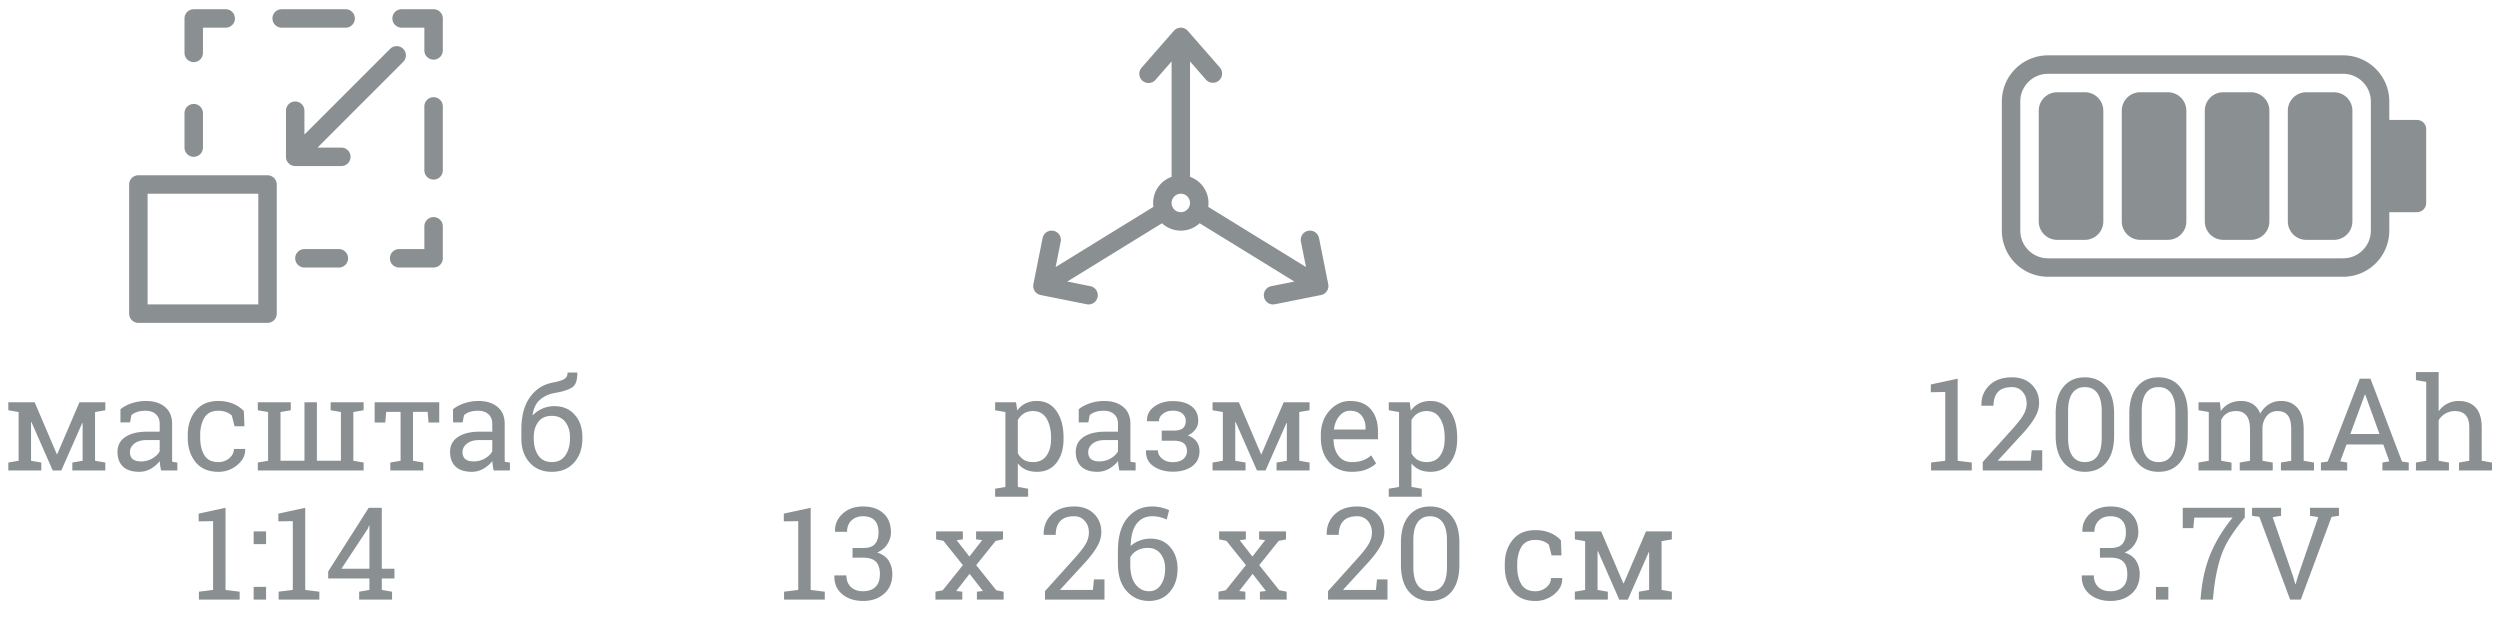 <svg width="271" height="67" viewBox="0 0 271 67" fill="none" xmlns="http://www.w3.org/2000/svg"><path d="M6.16 49.236h.041l2.413-5.633h2.803v.869l-1.114.191v5.284l1.114.192V51H7.842v-.861l1.114-.192v-4.08l-.041-.014L6.645 51h-.93l-2.31-5.257-.04.014v4.19l1.114.192V51H.903v-.861l1.115-.192v-5.284l-1.115-.191v-.869h2.851l2.406 5.633zM17.46 51c-.041-.2-.073-.38-.096-.54a5.656 5.656 0 0 1-.048-.479c-.26.333-.585.611-.977.834a2.49 2.49 0 0 1-1.244.329c-.77 0-1.356-.187-1.757-.561-.401-.378-.602-.91-.602-1.593 0-.702.283-1.242.848-1.62.57-.383 1.349-.574 2.338-.574h1.388v-.861c0-.433-.137-.775-.41-1.026-.274-.255-.655-.383-1.142-.383-.337 0-.636.044-.896.13a1.678 1.678 0 0 0-.622.356l-.143.779h-1.04v-1.435a3.942 3.942 0 0 1 1.224-.643 4.776 4.776 0 0 1 1.559-.246c.838 0 1.517.214 2.037.642.52.429.78 1.042.78 1.84v3.841c.004.091.01.182.02.273l.547.076V51H17.46zm-2.167-.984c.447 0 .855-.108 1.224-.322.369-.214.633-.471.793-.772v-1.217h-1.436c-.551 0-.989.128-1.313.383-.319.255-.478.565-.478.93 0 .323.1.572.3.745.201.168.504.253.91.253zm8.374.074a1.81 1.81 0 0 0 1.176-.41c.342-.277.512-.617.512-1.018h1.21l.014.041c.023.638-.262 1.205-.854 1.702a3.108 3.108 0 0 1-2.058.739c-1.076 0-1.898-.351-2.468-1.053-.565-.702-.847-1.584-.847-2.646v-.287c0-1.053.284-1.93.854-2.632.57-.706 1.39-1.06 2.461-1.06.592 0 1.123.099 1.593.295.474.196.866.465 1.175.806l.062 1.641h-1.073l-.294-1.162a1.782 1.782 0 0 0-.615-.376 2.362 2.362 0 0 0-.848-.144c-.706 0-1.212.256-1.518.766-.3.506-.45 1.128-.45 1.866v.287c0 .757.15 1.388.45 1.894.301.501.807.752 1.518.752zm4.279-5.618v-.869h3.575v.869l-1.114.191v5.284h2.598v-6.344h1.347v6.344h2.604v-5.284l-1.114-.191v-.869h3.575v.869l-1.114.191v5.284l1.114.192V51h-11.47v-.861l1.114-.192v-5.284l-1.115-.191zm19.667-.869v2.202h-1.155l-.102-1.156h-1.587v5.298l1.115.192V51h-3.575v-.861l1.114-.192V44.65h-1.559l-.102 1.156h-1.149v-2.202h7zm5.9 7.397a9.28 9.28 0 0 1-.096-.54 5.697 5.697 0 0 1-.048-.479 3.29 3.29 0 0 1-.977.834 2.49 2.49 0 0 1-1.245.329c-.77 0-1.355-.187-1.756-.561-.401-.378-.602-.91-.602-1.593 0-.702.283-1.242.848-1.62.57-.383 1.349-.574 2.338-.574h1.387v-.861c0-.433-.136-.775-.41-1.026-.273-.255-.654-.383-1.142-.383-.337 0-.635.044-.895.13a1.678 1.678 0 0 0-.622.356l-.144.779H49.11v-1.435a3.941 3.941 0 0 1 1.224-.643 4.775 4.775 0 0 1 1.559-.246c.838 0 1.517.214 2.037.642.52.429.779 1.042.779 1.84v3.841c.005.091.011.182.02.273l.547.076V51h-1.763zm-2.167-.984c.446 0 .854-.108 1.223-.322.37-.214.634-.471.793-.772v-1.217h-1.435c-.552 0-.99.128-1.313.383-.319.255-.478.565-.478.93 0 .323.1.572.3.745.201.168.504.253.91.253zm8.736-5.989c.939 0 1.682.315 2.228.944.547.624.82 1.426.82 2.406v.15c0 1.062-.295 1.93-.888 2.605-.592.674-1.399 1.012-2.42 1.012-1.02 0-1.827-.338-2.42-1.012-.592-.675-.888-1.543-.888-2.605v-.957c0-1.458.305-2.62.916-3.486.61-.866 1.43-1.401 2.46-1.607.575-.104.99-.23 1.245-.375.26-.146.39-.385.39-.718h1.038l.014.04c.014.803-.175 1.33-.567 1.58-.392.25-1.014.449-1.866.595a3.23 3.23 0 0 0-1.6.724c-.438.374-.706.923-.807 1.648l.028.034a3.114 3.114 0 0 1 1.011-.704 3.17 3.17 0 0 1 1.306-.274zm-.273 1.053c-.643 0-1.128.219-1.456.656-.329.438-.493.985-.493 1.641v.15c0 .743.164 1.356.492 1.84.329.482.819.724 1.47.724.643 0 1.13-.242 1.463-.725.333-.483.5-1.096.5-1.839v-.15c0-.656-.17-1.203-.507-1.64-.332-.438-.822-.657-1.47-.657zM21.561 64.139l1.539-.192V56.49l-1.566.028v-.841l2.912-.63v8.901l1.531.192V65h-4.416v-.861zm7.281.861h-1.347v-1.38h1.347V65zm0-6.016h-1.347v-1.38h1.347v1.38zm1.36 5.155l1.538-.192V56.49l-1.565.028v-.841l2.912-.63v8.901l1.531.192V65h-4.416v-.861zm11.184-2.489h1.374v1.053h-1.374v1.244l1.114.192V65h-3.568v-.861l1.114-.192v-1.244h-4.47v-.759l4.388-6.897h1.422v6.603zm-4.375 0h3.035v-4.682l-.041-.014-.137.362-2.857 4.334zm70.86-8.674l1.114-.192v-8.12l-1.114-.192v-.869h2.27l.123.903c.246-.337.544-.595.895-.773a2.72 2.72 0 0 1 1.231-.266c.916 0 1.627.364 2.132 1.093.511.725.766 1.684.766 2.878v.144c0 1.066-.255 1.928-.766 2.584-.51.652-1.214.978-2.112.978-.456 0-.857-.076-1.203-.226a2.362 2.362 0 0 1-.875-.684v2.55l1.114.192v.868h-3.575v-.868zm6.064-5.538c0-.843-.164-1.533-.493-2.07-.328-.539-.815-.808-1.463-.808-.382 0-.71.087-.984.26-.273.173-.494.41-.663.711v3.603c.169.305.387.542.656.71.274.165.609.247 1.005.247.638 0 1.121-.233 1.449-.697.329-.465.493-1.07.493-1.812v-.144zM121.338 51c-.041-.2-.073-.38-.096-.54a5.535 5.535 0 0 1-.048-.479 3.266 3.266 0 0 1-.977.834 2.49 2.49 0 0 1-1.244.329c-.771 0-1.356-.187-1.757-.561-.401-.378-.602-.91-.602-1.593 0-.702.283-1.242.848-1.62.57-.383 1.349-.574 2.338-.574h1.388v-.861c0-.433-.137-.775-.411-1.026-.273-.255-.654-.383-1.141-.383-.337 0-.636.044-.896.13a1.683 1.683 0 0 0-.622.356l-.143.779h-1.039v-1.435a3.941 3.941 0 0 1 1.223-.643 4.778 4.778 0 0 1 1.559-.246c.838 0 1.517.214 2.037.642.519.429.779 1.042.779 1.84v3.841c.005.091.012.182.021.273l.547.076V51h-1.764zm-2.167-.984a2.4 2.4 0 0 0 1.224-.322c.369-.214.633-.471.793-.772v-1.217h-1.436c-.551 0-.989.128-1.313.383-.319.255-.478.565-.478.93 0 .323.1.572.301.745.2.168.503.253.909.253zm8.046-3.336c.474 0 .811-.09 1.012-.267.205-.182.307-.444.307-.786 0-.31-.116-.572-.348-.786-.233-.214-.586-.322-1.06-.322-.424 0-.779.112-1.066.336-.288.223-.431.494-.431.813h-1.278l-.014-.041c-.027-.634.23-1.149.772-1.545.543-.401 1.215-.602 2.017-.602.866 0 1.543.187 2.03.561.488.37.732.898.732 1.586 0 .333-.101.638-.301.916a2.017 2.017 0 0 1-.841.656c.415.146.731.365.95.657.219.287.328.64.328 1.059 0 .693-.266 1.235-.799 1.627-.529.392-1.229.588-2.099.588-.807 0-1.499-.194-2.078-.581-.574-.392-.85-.957-.827-1.696l.013-.04h1.279c0 .346.15.647.451.902.301.255.688.383 1.162.383.488 0 .866-.112 1.135-.335.269-.228.403-.51.403-.848 0-.396-.118-.686-.355-.868-.233-.182-.597-.274-1.094-.274h-1.285V46.68h1.285zm9.481 2.556h.041l2.413-5.633h2.803v.869l-1.114.191v5.284l1.114.192V51h-3.575v-.861l1.114-.192v-4.08l-.041-.014L137.184 51h-.93l-2.311-5.257-.041.014v4.19l1.115.192V51h-3.576v-.861l1.115-.192v-5.284l-1.115-.191v-.869h2.851l2.406 5.633zm9.851 1.908c-1.03 0-1.85-.342-2.461-1.026-.606-.688-.909-1.579-.909-2.673v-.3c0-1.053.312-1.928.936-2.626.629-.701 1.372-1.052 2.229-1.052.993 0 1.745.3 2.256.902.515.602.772 1.404.772 2.406v.841h-4.799l-.02.034c.013.711.193 1.297.54 1.757.346.456.831.684 1.456.684.456 0 .854-.064 1.196-.192.346-.132.645-.312.896-.54l.526.875c-.264.256-.615.472-1.053.65-.433.173-.954.26-1.565.26zm-.205-6.618c-.451 0-.837.192-1.156.575-.319.378-.514.854-.587 1.428l.013.034h3.411v-.177c0-.529-.141-.971-.423-1.326-.283-.356-.702-.534-1.258-.534zm4.197 8.45l1.114-.192v-8.12l-1.114-.192v-.869h2.27l.123.903c.246-.337.544-.595.895-.773a2.72 2.72 0 0 1 1.231-.266c.916 0 1.627.364 2.132 1.093.511.725.766 1.684.766 2.878v.144c0 1.066-.255 1.928-.766 2.584-.51.652-1.214.978-2.112.978-.456 0-.857-.076-1.203-.226a2.354 2.354 0 0 1-.875-.684v2.55l1.114.192v.868h-3.575v-.868zm6.063-5.538c0-.843-.164-1.533-.492-2.07-.328-.539-.815-.808-1.463-.808-.382 0-.711.087-.984.26-.273.173-.494.41-.663.711v3.603c.169.305.387.542.656.71.274.165.609.247 1.005.247.638 0 1.121-.233 1.449-.697.328-.465.492-1.07.492-1.812v-.144zM84.991 64.139l1.538-.192V56.49l-1.565.028v-.841l2.912-.63v8.901l1.531.192V65h-4.416v-.861zm7.424-4.738h1.176c.597 0 1.018-.148 1.265-.444.25-.3.375-.718.375-1.25 0-.57-.14-1.004-.423-1.3-.283-.296-.7-.444-1.251-.444-.524 0-.946.155-1.265.465-.314.305-.472.713-.472 1.223h-1.292l-.013-.04c-.023-.753.248-1.39.813-1.915.57-.528 1.313-.793 2.229-.793.92 0 1.654.246 2.2.739.548.487.821 1.184.821 2.091 0 .41-.125.82-.376 1.23-.246.407-.617.716-1.114.93.597.197 1.018.504 1.265.923.25.42.376.89.376 1.409 0 .907-.299 1.62-.896 2.14-.592.519-1.351.779-2.276.779-.912 0-1.664-.244-2.256-.732-.593-.492-.877-1.157-.855-1.996l.02-.041h1.286c0 .524.16.941.479 1.251.323.31.765.465 1.326.465.57 0 1.016-.155 1.34-.465.323-.31.485-.768.485-1.374 0-.615-.144-1.069-.43-1.36-.288-.292-.741-.438-1.361-.438h-1.176v-1.053zm8.989 4.738l.793-.158 2.181-2.72-2.112-2.632-.793-.157v-.869h2.898v.869l-.67.082 1.381 1.777 1.388-1.784-.663-.075v-.869h2.919v.869l-.793.157-2.113 2.632 2.174 2.72.8.158V65h-2.898v-.861l.656-.075-1.449-1.86-1.45 1.86.663.075V65h-2.912v-.861zm11.874.861v-.923l3.261-3.623c.583-.652.978-1.169 1.183-1.552.209-.383.314-.774.314-1.175 0-.497-.146-.914-.437-1.251-.292-.342-.677-.513-1.156-.513-.688 0-1.194.175-1.517.526-.324.351-.486.848-.486 1.49h-1.292l-.013-.04c-.023-.857.26-1.577.847-2.16.593-.584 1.413-.876 2.461-.876.898 0 1.611.262 2.14.787.533.519.8 1.182.8 1.989 0 .542-.162 1.084-.486 1.627-.319.542-.77 1.128-1.353 1.757l-2.618 2.85.013.034h3.535l.109-1.141h1.142V65h-6.447zm11.615-10.097c.337 0 .672.04 1.004.117.338.077.616.175.834.293l-.259 1.005a3.581 3.581 0 0 0-1.579-.355c-.698 0-1.254.264-1.668.793-.411.524-.629 1.317-.657 2.379l.028.027c.255-.237.567-.424.936-.56a3.32 3.32 0 0 1 1.197-.212c.888 0 1.597.307 2.125.922.529.616.793 1.395.793 2.338 0 1.03-.282 1.871-.847 2.523-.561.647-1.31.97-2.249.97-.971 0-1.775-.353-2.413-1.059-.638-.706-.957-1.707-.957-3.001v-1.34c0-1.577.346-2.778 1.039-3.602.692-.825 1.583-1.238 2.673-1.238zm-.458 4.492c-.461 0-.853.093-1.176.28-.324.182-.57.428-.738.738v.8c0 .925.191 1.636.574 2.133.387.496.872.745 1.456.745.551 0 .98-.233 1.285-.697.31-.47.465-1.05.465-1.744 0-.656-.167-1.196-.499-1.62-.328-.424-.784-.636-1.367-.636zm7.649 4.744l.793-.158 2.181-2.72-2.113-2.632-.793-.157v-.869h2.899v.869l-.67.082 1.381 1.777 1.387-1.784-.663-.075v-.869h2.919v.869l-.793.157-2.112 2.632 2.174 2.72.8.158V65h-2.899v-.861l.656-.075-1.449-1.86-1.449 1.86.663.075V65h-2.912v-.861zm11.874.861v-.923l3.261-3.623c.583-.652.977-1.169 1.182-1.552.21-.383.315-.774.315-1.175 0-.497-.146-.914-.438-1.251-.291-.342-.676-.513-1.155-.513-.688 0-1.194.175-1.518.526-.323.351-.485.848-.485 1.49h-1.292l-.014-.04c-.022-.857.26-1.577.848-2.16.593-.584 1.413-.876 2.461-.876.898 0 1.611.262 2.14.787.533.519.799 1.182.799 1.989 0 .542-.161 1.084-.485 1.627-.319.542-.77 1.128-1.353 1.757l-2.619 2.85.014.034h3.534l.11-1.141h1.141V65h-6.446zm14.239-3.794c0 1.271-.282 2.247-.847 2.926-.565.674-1.338 1.012-2.318 1.012-.975 0-1.747-.34-2.317-1.019-.57-.679-.855-1.652-.855-2.919v-2.358c0-1.267.283-2.24.848-2.92.565-.683 1.335-1.025 2.311-1.025.979 0 1.754.342 2.324 1.026.569.679.854 1.652.854 2.919v2.358zm-1.346-2.646c0-.86-.158-1.508-.472-1.94-.31-.438-.763-.657-1.36-.657-.588 0-1.037.219-1.347.656-.31.433-.465 1.08-.465 1.941v2.92c0 .86.157 1.513.472 1.955.314.437.765.656 1.353.656.597 0 1.048-.219 1.354-.656.31-.438.465-1.09.465-1.956V58.56zm9.584 5.53a1.81 1.81 0 0 0 1.175-.41c.342-.277.513-.617.513-1.018h1.21l.014.041c.022.638-.262 1.205-.855 1.702a3.108 3.108 0 0 1-2.057.739c-1.076 0-1.899-.351-2.468-1.053-.565-.702-.848-1.584-.848-2.646v-.287c0-1.053.285-1.93.855-2.632.569-.706 1.39-1.06 2.461-1.06.592 0 1.123.099 1.592.295a3.22 3.22 0 0 1 1.176.806l.062 1.641h-1.074l-.294-1.162a1.773 1.773 0 0 0-.615-.376 2.358 2.358 0 0 0-.847-.144c-.707 0-1.213.256-1.518.766-.301.506-.451 1.128-.451 1.866v.287c0 .757.15 1.388.451 1.894.301.501.807.752 1.518.752zm9.536-.854h.041l2.413-5.633h2.803v.869l-1.115.191v5.284l1.115.192V65h-3.576v-.861l1.115-.192v-4.08l-.041-.014-2.27 5.147h-.93l-2.31-5.257-.041.014v4.19l1.114.192V65h-3.575v-.861l1.114-.192v-5.284l-1.114-.191v-.869h2.85l2.407 5.633zm33.355-13.097l1.538-.192V42.49l-1.565.028v-.841l2.912-.63v8.901l1.531.192V51h-4.416v-.861zm5.606.861v-.923l3.26-3.623c.584-.652.978-1.169 1.183-1.552.21-.383.314-.774.314-1.175 0-.497-.145-.914-.437-1.251-.292-.342-.677-.513-1.155-.513-.688 0-1.194.175-1.518.526-.323.351-.485.848-.485 1.49h-1.292l-.014-.04c-.023-.857.26-1.577.848-2.16.592-.584 1.413-.876 2.461-.876.897 0 1.611.262 2.139.787.534.519.8 1.182.8 1.989 0 .542-.162 1.084-.485 1.627-.319.542-.77 1.128-1.354 1.757l-2.618 2.85.014.034h3.534l.109-1.141h1.142V51h-6.446zm14.239-3.794c0 1.271-.283 2.247-.848 2.926-.565.674-1.337 1.012-2.317 1.012-.975 0-1.748-.34-2.318-1.019-.569-.679-.854-1.652-.854-2.919v-2.358c0-1.267.283-2.24.848-2.92.565-.683 1.335-1.025 2.31-1.025.98 0 1.755.342 2.324 1.026.57.679.855 1.652.855 2.919v2.358zm-1.347-2.646c0-.86-.157-1.508-.471-1.94-.31-.438-.764-.657-1.361-.657-.588 0-1.037.219-1.346.656-.31.433-.465 1.08-.465 1.941v2.92c0 .86.157 1.513.471 1.955.315.437.766.656 1.354.656.597 0 1.048-.219 1.353-.656.31-.438.465-1.09.465-1.956V44.56zm9.331 2.646c0 1.271-.282 2.247-.847 2.926-.565.674-1.338 1.012-2.318 1.012-.975 0-1.747-.34-2.317-1.019-.57-.679-.855-1.652-.855-2.919v-2.358c0-1.267.283-2.24.848-2.92.565-.683 1.335-1.025 2.311-1.025.979 0 1.754.342 2.324 1.026.569.679.854 1.652.854 2.919v2.358zm-1.346-2.646c0-.86-.158-1.508-.472-1.94-.31-.438-.763-.657-1.36-.657-.588 0-1.037.219-1.347.656-.31.433-.465 1.08-.465 1.941v2.92c0 .86.157 1.513.472 1.955.314.437.765.656 1.353.656.597 0 1.048-.219 1.354-.656.31-.438.465-1.09.465-1.956V44.56zm2.508 5.579l1.115-.192v-5.284l-1.115-.191v-.869h2.325l.088.964a2.43 2.43 0 0 1 .916-.813c.374-.191.807-.287 1.299-.287.493 0 .914.114 1.265.342.355.227.622.57.8 1.025.232-.42.54-.752.923-.998.382-.246.829-.37 1.339-.37.757 0 1.354.26 1.791.78.438.515.657 1.292.657 2.331v3.37l1.114.192V51h-3.582v-.861l1.114-.192v-3.384c0-.729-.125-1.244-.376-1.544-.25-.306-.622-.459-1.114-.459-.469 0-.848.167-1.135.5-.282.328-.446.742-.492 1.244v3.643l1.114.192V51h-3.575v-.861l1.114-.192v-3.384c0-.692-.13-1.198-.389-1.517-.256-.324-.627-.486-1.115-.486-.41 0-.747.085-1.011.253a1.635 1.635 0 0 0-.609.711v4.423l1.115.192V51h-3.576v-.861zm13.269 0l.738-.103 3.48-8.99h1.155l3.418 8.99.731.103V51h-2.857v-.861l.752-.13-.656-1.832h-3.986l-.676 1.832.752.13V51h-2.851v-.861zm3.192-3.09h3.159l-1.545-4.273h-.041l-1.573 4.273zm7.11 3.09l1.114-.192v-8.552l-1.114-.19v-.87h2.461v4.253c.255-.356.567-.631.936-.827a2.583 2.583 0 0 1 1.231-.294c.793 0 1.408.237 1.845.71.438.475.657 1.204.657 2.188v3.582l1.114.192V51h-3.575v-.861l1.114-.192v-3.595c0-.611-.132-1.062-.397-1.354-.259-.292-.649-.438-1.169-.438-.369 0-.706.09-1.011.267-.301.173-.549.41-.745.711v4.41l1.114.19V51h-3.575v-.861zm-34.255 9.262h1.176c.597 0 1.018-.148 1.264-.444.251-.3.376-.718.376-1.25 0-.57-.141-1.004-.424-1.3-.282-.296-.699-.444-1.251-.444-.524 0-.945.155-1.264.465-.315.305-.472.713-.472 1.223h-1.292l-.014-.04c-.022-.753.249-1.39.814-1.915.57-.528 1.312-.793 2.228-.793.921 0 1.655.246 2.202.739.546.487.82 1.184.82 2.091 0 .41-.125.82-.376 1.23-.246.407-.618.716-1.114.93.597.197 1.018.504 1.264.923.251.42.376.89.376 1.409 0 .907-.298 1.62-.895 2.14-.593.519-1.351.779-2.277.779-.911 0-1.663-.244-2.255-.732-.593-.492-.878-1.157-.855-1.996l.021-.041h1.285c0 .524.159.941.478 1.251.324.31.766.465 1.326.465.57 0 1.017-.155 1.34-.465.324-.31.486-.768.486-1.374 0-.615-.144-1.069-.431-1.36-.287-.292-.741-.438-1.36-.438h-1.176v-1.053zM235.05 65h-1.347v-1.38h1.347V65zm8.285-8.894c-1.203 1.431-2.017 2.7-2.44 3.808-.42 1.103-.723 2.44-.91 4.013L239.876 65h-1.347l.11-1.073c.191-1.568.562-2.97 1.114-4.204.551-1.235 1.306-2.44 2.263-3.617h-4.157l-.102 1.142h-1.149v-2.201h6.727v1.06zm3.931-.191l-.91.144 2.229 6.466.226.787h.041l.225-.787 2.222-6.473-.896-.137v-.868h3.138v.868l-.8.11L249.405 65h-1.155l-3.336-8.976-.793-.109v-.868h3.145v.868zM21 1a1 1 0 0 0-1 1v3.733a1 1 0 1 0 2 0V3h2.467a1 1 0 1 0 0-2H21zm9.533 0a1 1 0 1 0 0 2h6.934a1 1 0 1 0 0-2h-6.934zm13 0a1 1 0 1 0 0 2H46v2.467a1 1 0 1 0 2 0V2a1 1 0 0 0-1-1h-3.467zM48 11.533a1 1 0 1 0-2 0v6.934a1 1 0 1 0 2 0v-6.934zm-26 .734a1 1 0 1 0-2 0V16a1 1 0 1 0 2 0v-3.733zm26 12.266a1 1 0 1 0-2 0V27h-2.733a1 1 0 1 0 0 2H47a1 1 0 0 0 1-1v-3.467zM33 27a1 1 0 1 0 0 2h3.733a1 1 0 1 0 0-2H33zM43.707 5.293a1 1 0 0 1 0 1.414L34.414 16H37a1 1 0 1 1 0 2h-5a1 1 0 0 1-1-1v-5a1 1 0 1 1 2 0v2.586l9.293-9.293a1 1 0 0 1 1.414 0z" fill="#8A8F92"/><path fill-rule="evenodd" clip-rule="evenodd" d="M14 20a1 1 0 0 1 1-1h14a1 1 0 0 1 1 1v14a1 1 0 0 1-1 1H15a1 1 0 0 1-1-1V20zm2 1v12h12V21H16zM128 3c.288 0 .563.124.753.341l3.5 4a1.001 1.001 0 0 1-1.506 1.317L129 6.662v12.51a3.002 3.002 0 0 1 1.97 3.252l10.599 6.522-.55-2.749a1 1 0 0 1 1.962-.392l1 5a1 1 0 0 1-.785 1.177l-5 1a1 1 0 0 1-.392-1.962l2.505-.5-10.268-6.32a2.992 2.992 0 0 1-2.041.801 2.992 2.992 0 0 1-2.041-.8l-10.268 6.318 2.505.501a1 1 0 1 1-.392 1.962l-5-1a1 1 0 0 1-.785-1.177l1-5a1 1 0 0 1 1.962.392l-.55 2.75 10.599-6.523a3.001 3.001 0 0 1 1.97-3.252V6.66l-1.747 1.998a1 1 0 0 1-1.506-1.318l3.5-4c.19-.217.465-.341.753-.341zm-1 19a1 1 0 1 1 2 0 1 1 0 0 1-2 0z" fill="#8A8F92"/><path d="M223 10a2 2 0 0 0-2 2v12a2 2 0 0 0 2 2h3a2 2 0 0 0 2-2V12a2 2 0 0 0-2-2h-3zm7 2a2 2 0 0 1 2-2h3a2 2 0 0 1 2 2v12a2 2 0 0 1-2 2h-3a2 2 0 0 1-2-2V12zm11-2a2 2 0 0 0-2 2v12a2 2 0 0 0 2 2h3a2 2 0 0 0 2-2V12a2 2 0 0 0-2-2h-3zm7 2a2 2 0 0 1 2-2h3a2 2 0 0 1 2 2v12a2 2 0 0 1-2 2h-3a2 2 0 0 1-2-2V12z" fill="#8A8F92"/><path fill-rule="evenodd" clip-rule="evenodd" d="M222 6a5 5 0 0 0-5 5v14a5 5 0 0 0 5 5h32a5 5 0 0 0 5-5v-2h3a1 1 0 0 0 1-1v-8a1 1 0 0 0-1-1h-3v-2a5 5 0 0 0-5-5h-32zm-3 5a3 3 0 0 1 3-3h32a3 3 0 0 1 3 3v14a3 3 0 0 1-3 3h-32a3 3 0 0 1-3-3V11z" fill="#8A8F92"/></svg>